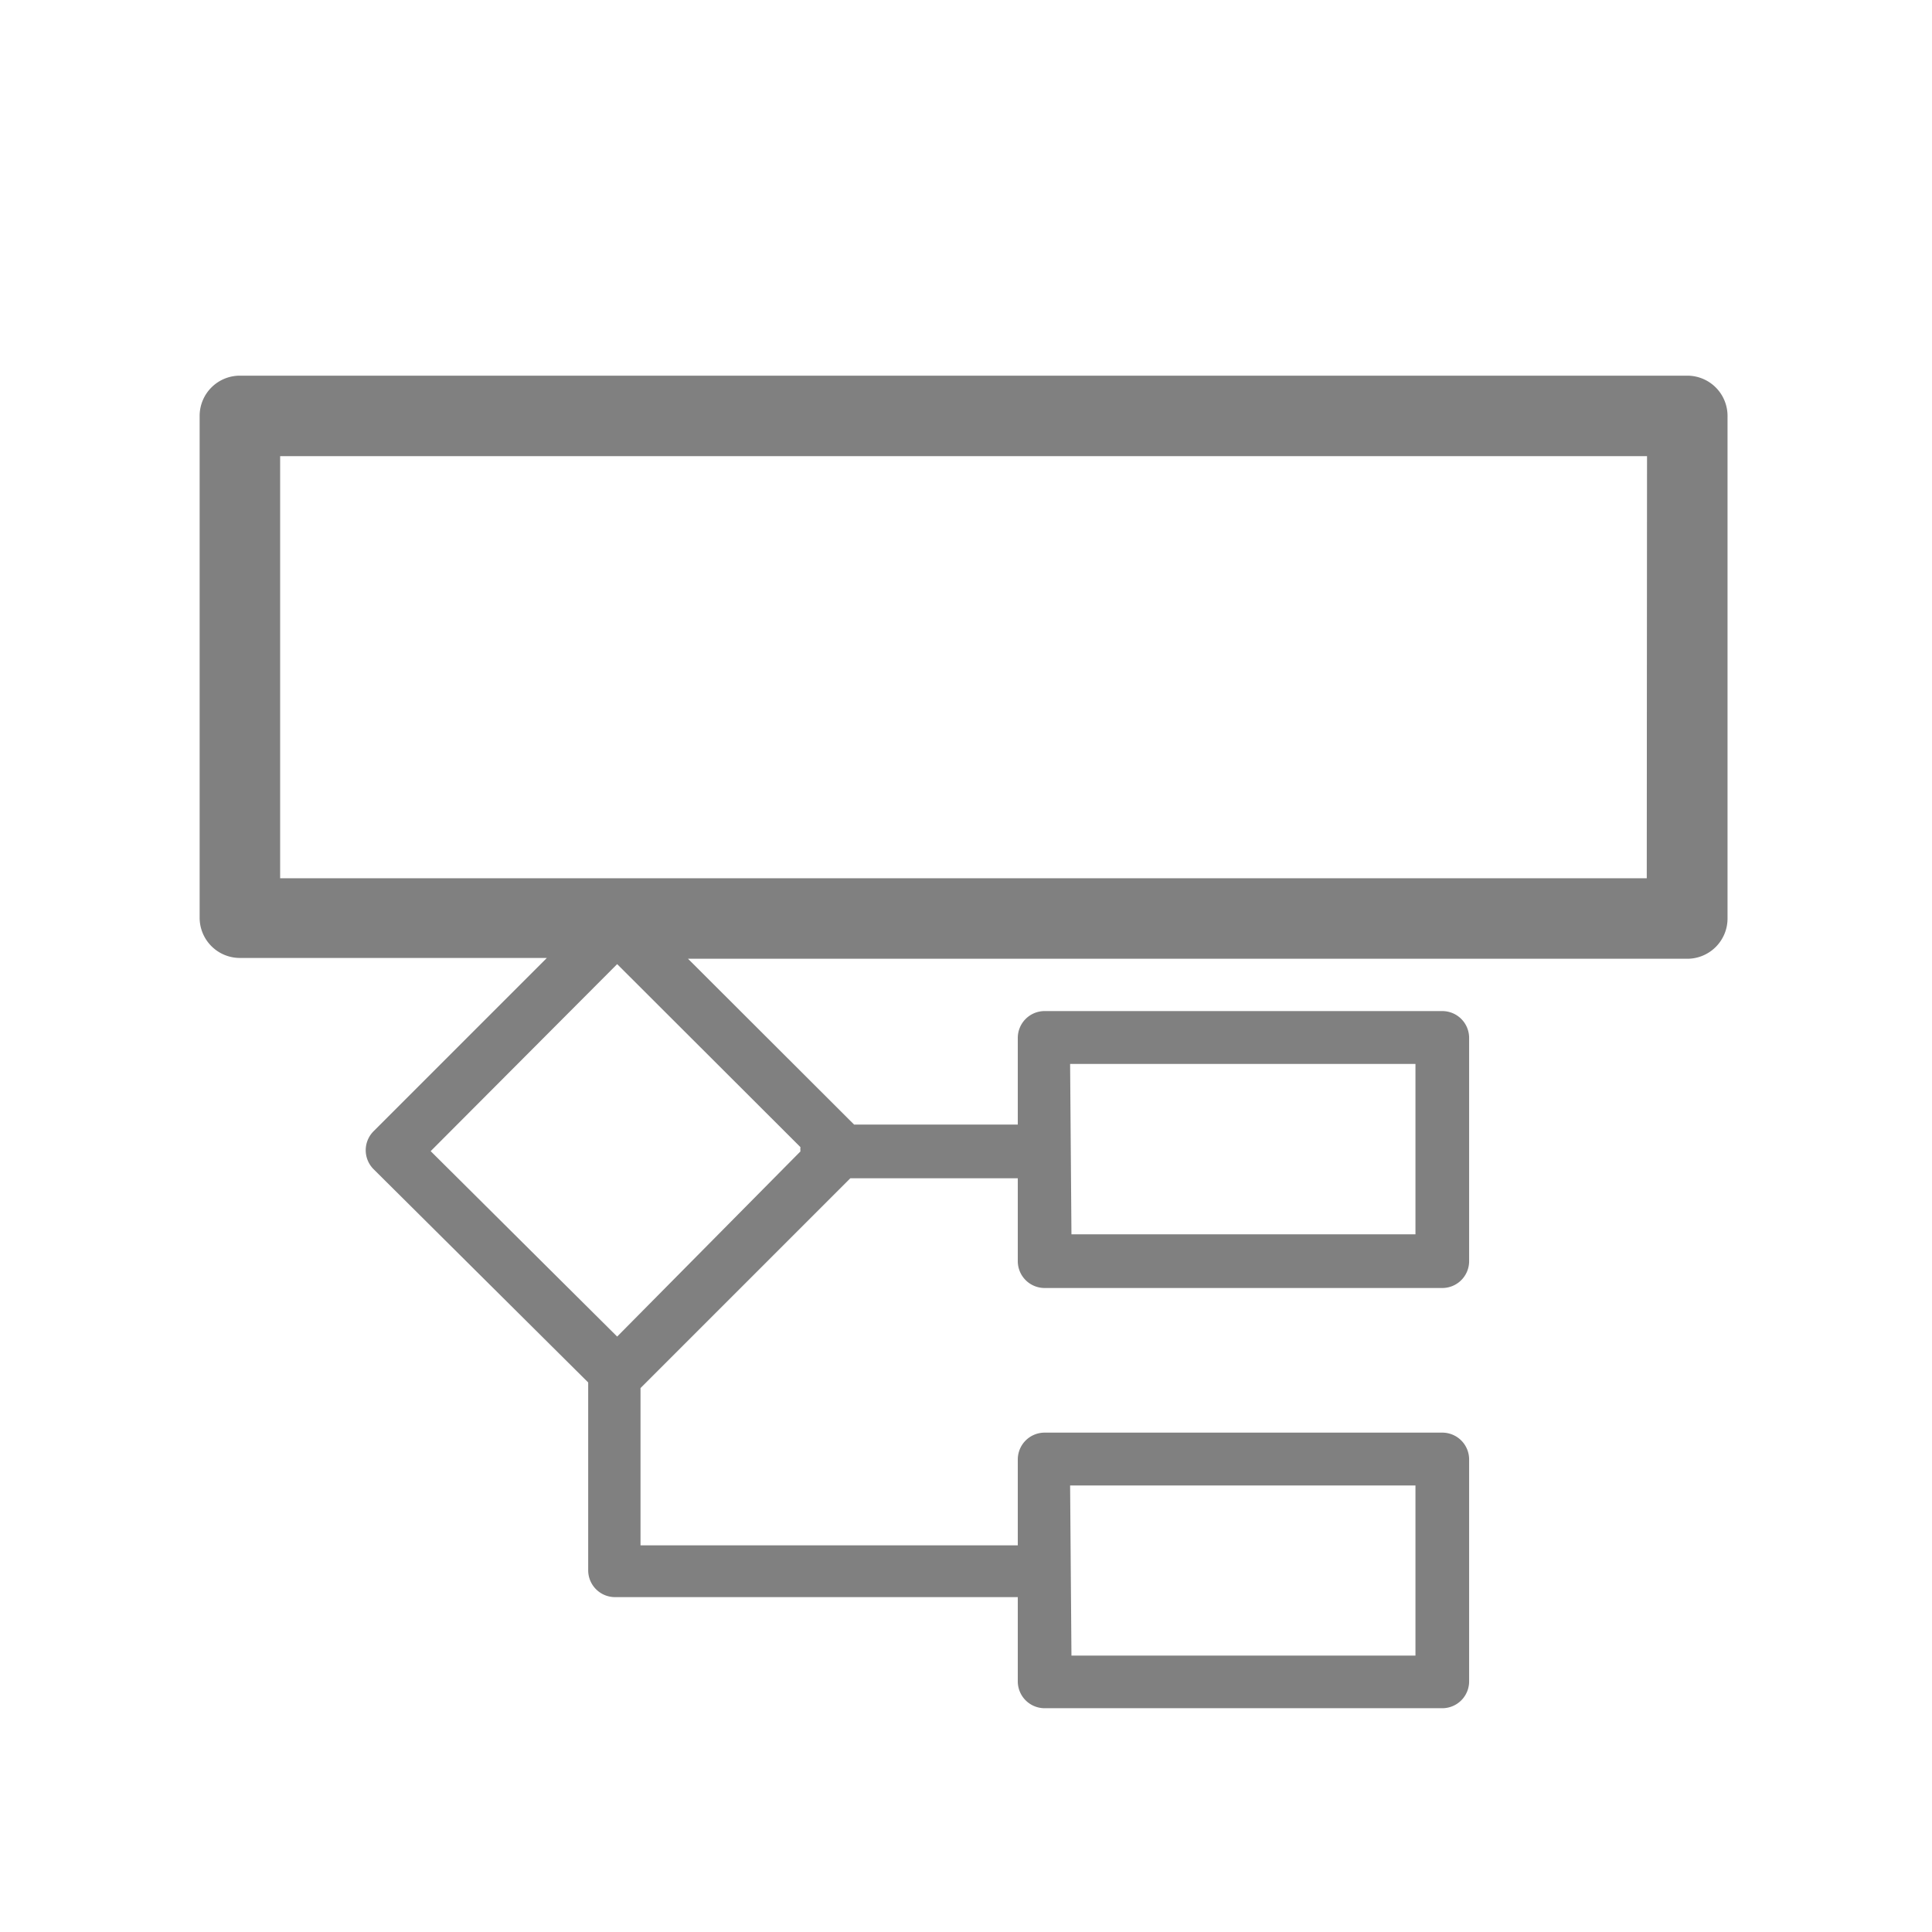 <svg xmlns="http://www.w3.org/2000/svg" viewBox="0 0 72 72">
  <path d="M62.88,14H8.94a1.5,1.5,0,0,0-1.5,1.5v18.7a1.5,1.5,0,0,0,1.5,1.5H20.38l-6.46,6.46a1,1,0,0,0,0,1.41l8,7.95v7a1,1,0,0,0,1,1H37.93v3.14a1,1,0,0,0,1,1H53.75a1,1,0,0,0,1-1V54.39a1,1,0,0,0-1-1H38.93a1,1,0,0,0-1,1v3.2H23.87V51.73l7.82-7.82h6.24V47a1,1,0,0,0,1,1H53.75a1,1,0,0,0,1-1V38.68a1,1,0,0,0-1-1H38.93a1,1,0,0,0-1,1v3.23h-6.1l-6.19-6.18H62.88a1.5,1.5,0,0,0,1.5-1.5V15.53A1.5,1.5,0,0,0,62.88,14Zm-23,41.36H52.75v6.34H39.93Zm0-15.71H52.75V46H39.93ZM23,35.93l6.83,6.82a.9.9,0,0,0,0,.16s0,0,0,0L23,49.81,16.05,42.9Zm38.37-3.2H10.44V17H61.38Z" fill="gray"/>
  <rect x="0.36" y="0.36" width="71.28" height="71.28" fill="none"/>
</svg>

